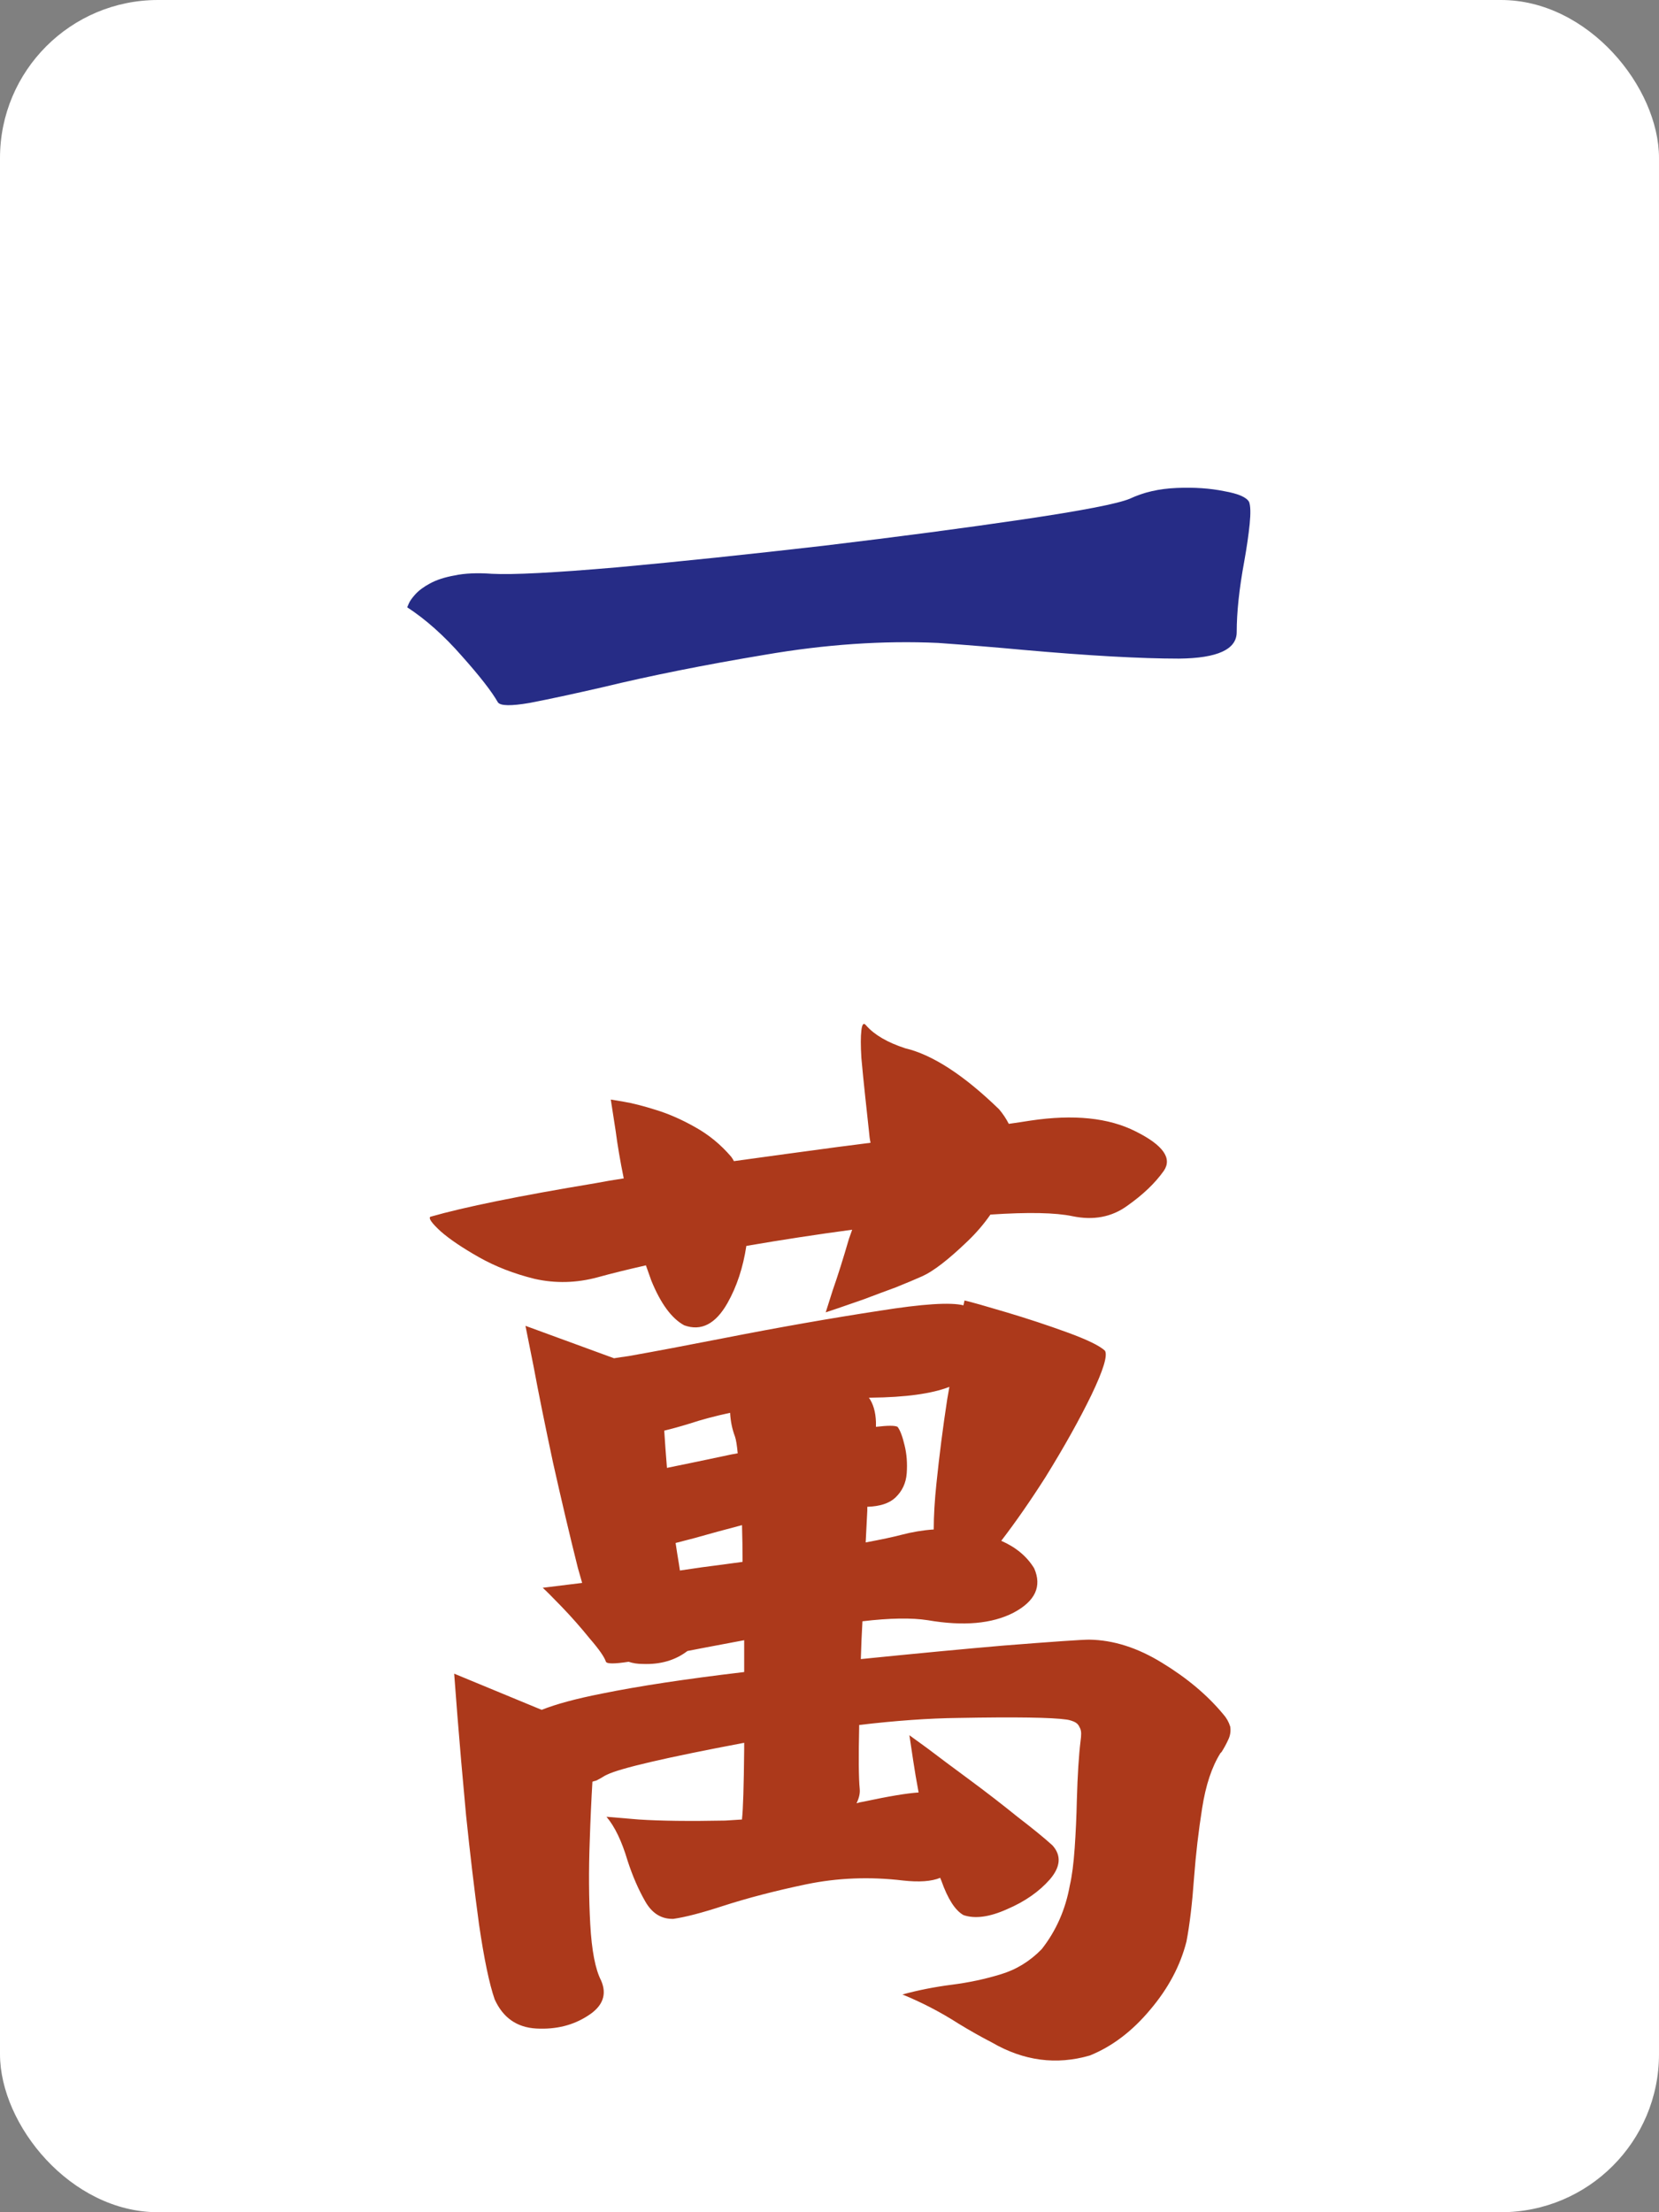 <svg width="42" height="56" viewBox="0 0 42 56" fill="none" xmlns="http://www.w3.org/2000/svg">
<rect x="0" y="0" width="42" height="56" fill="#808080" stroke="none"/>
<rect width="42" height="56" rx="4" fill="white"/>
<path d="M10.309 15.373L10.35 15.277C10.377 15.213 10.432 15.136 10.514 15.045C10.605 14.945 10.728 14.854 10.883 14.771C11.047 14.68 11.257 14.612 11.512 14.566C11.767 14.512 12.081 14.498 12.455 14.525C12.984 14.553 14.041 14.498 15.627 14.361C17.213 14.216 18.954 14.033 20.85 13.815C22.755 13.587 24.445 13.363 25.922 13.145C27.398 12.926 28.292 12.753 28.602 12.625C28.948 12.461 29.344 12.37 29.791 12.352C30.238 12.333 30.639 12.361 30.994 12.434C31.35 12.497 31.559 12.588 31.623 12.707C31.66 12.807 31.664 12.994 31.637 13.268C31.609 13.541 31.564 13.855 31.5 14.211C31.372 14.904 31.309 15.501 31.309 16.002C31.309 16.439 30.821 16.663 29.846 16.672C28.88 16.672 27.572 16.599 25.922 16.453C25.238 16.389 24.514 16.33 23.748 16.275C22.354 16.212 20.891 16.312 19.359 16.576C17.828 16.831 16.461 17.105 15.258 17.396C14.501 17.57 13.886 17.702 13.412 17.793C12.938 17.875 12.669 17.87 12.605 17.779C12.45 17.506 12.145 17.114 11.69 16.604C11.243 16.093 10.783 15.683 10.309 15.373Z" fill="#262C86"/>
<path d="M10.896 30.801C11.753 30.555 13.143 30.272 15.066 29.953C15.303 29.908 15.545 29.866 15.791 29.83C15.7 29.384 15.632 28.982 15.586 28.627L15.463 27.834L15.791 27.889C16.01 27.925 16.279 27.994 16.598 28.094C16.926 28.194 17.259 28.34 17.596 28.531C17.942 28.723 18.247 28.973 18.512 29.283C18.539 29.32 18.562 29.356 18.58 29.393C19.437 29.274 20.307 29.156 21.191 29.037C21.483 29.001 21.766 28.964 22.039 28.928C22.021 28.846 22.007 28.745 21.998 28.627C21.971 28.363 21.939 28.066 21.902 27.738C21.866 27.401 21.834 27.082 21.807 26.781C21.788 26.471 21.788 26.239 21.807 26.084C21.825 25.92 21.866 25.879 21.93 25.961C22.139 26.198 22.468 26.389 22.914 26.535C23.607 26.699 24.4 27.214 25.293 28.08C25.393 28.199 25.475 28.322 25.539 28.449C25.73 28.422 25.913 28.395 26.086 28.367C27.18 28.203 28.068 28.294 28.752 28.641C29.445 28.987 29.682 29.32 29.463 29.639C29.244 29.949 28.934 30.245 28.533 30.527C28.141 30.81 27.681 30.896 27.152 30.787C26.724 30.696 26.031 30.682 25.074 30.746C24.91 30.983 24.719 31.206 24.5 31.416C24.017 31.881 23.634 32.177 23.352 32.305C23.169 32.387 22.941 32.482 22.668 32.592C22.395 32.692 22.126 32.792 21.861 32.893C21.597 32.984 21.374 33.061 21.191 33.125L20.904 33.221L21.082 32.66C21.21 32.296 21.346 31.863 21.492 31.361C21.52 31.279 21.547 31.202 21.574 31.129C20.69 31.247 19.797 31.384 18.895 31.539C18.812 32.086 18.653 32.569 18.416 32.988C18.115 33.517 17.751 33.704 17.322 33.549C17.003 33.376 16.725 32.997 16.488 32.414C16.443 32.286 16.397 32.159 16.352 32.031C15.868 32.141 15.463 32.241 15.135 32.332C14.597 32.478 14.064 32.492 13.535 32.373C13.016 32.245 12.546 32.063 12.127 31.826C11.708 31.589 11.384 31.37 11.156 31.17C10.928 30.96 10.842 30.837 10.896 30.801ZM27.576 41.506C28.187 41.515 28.802 41.711 29.422 42.094C30.051 42.477 30.566 42.91 30.967 43.393C31.049 43.484 31.108 43.589 31.145 43.707C31.163 43.825 31.145 43.94 31.09 44.049C31.044 44.149 30.99 44.249 30.926 44.35C30.917 44.359 30.908 44.368 30.898 44.377C30.68 44.723 30.525 45.188 30.434 45.772C30.343 46.346 30.274 46.934 30.229 47.535C30.183 48.182 30.119 48.72 30.037 49.148C29.882 49.759 29.577 50.333 29.121 50.871C28.665 51.418 28.155 51.805 27.59 52.033C26.742 52.279 25.917 52.17 25.115 51.705C24.833 51.559 24.55 51.4 24.268 51.227C23.812 50.935 23.338 50.689 22.846 50.488C23.247 50.379 23.662 50.297 24.09 50.242C24.518 50.188 24.928 50.101 25.32 49.982C25.721 49.864 26.072 49.65 26.373 49.34C26.738 48.875 26.975 48.337 27.084 47.727C27.139 47.49 27.18 47.175 27.207 46.783C27.234 46.391 27.253 45.986 27.262 45.566C27.28 44.928 27.312 44.427 27.357 44.062C27.366 43.999 27.371 43.94 27.371 43.885C27.371 43.821 27.357 43.766 27.33 43.721C27.303 43.657 27.257 43.611 27.193 43.584C27.13 43.557 27.066 43.538 27.002 43.529C26.628 43.475 25.712 43.461 24.254 43.488C23.506 43.497 22.672 43.557 21.752 43.666C21.734 44.477 21.738 45.02 21.766 45.293C21.775 45.402 21.747 45.521 21.684 45.648C21.738 45.63 21.797 45.617 21.861 45.607C22.499 45.471 22.964 45.393 23.256 45.375C23.201 45.083 23.156 44.815 23.119 44.568L23.023 43.926L23.475 44.254C23.775 44.482 24.135 44.751 24.555 45.06C24.974 45.37 25.375 45.68 25.758 45.99C26.15 46.291 26.446 46.533 26.646 46.715C26.874 46.97 26.852 47.257 26.578 47.576C26.305 47.886 25.945 48.137 25.498 48.328C25.051 48.529 24.682 48.579 24.391 48.478C24.181 48.36 23.994 48.068 23.83 47.603C23.821 47.585 23.812 47.562 23.803 47.535C23.584 47.626 23.27 47.649 22.859 47.603C22.021 47.503 21.205 47.535 20.412 47.699C19.628 47.863 18.926 48.046 18.307 48.246C17.778 48.419 17.359 48.529 17.049 48.574C16.748 48.583 16.511 48.438 16.338 48.137C16.165 47.836 16.014 47.49 15.887 47.098C15.741 46.605 15.563 46.236 15.354 45.99L16.174 46.059C16.721 46.095 17.45 46.104 18.361 46.086C18.507 46.077 18.648 46.068 18.785 46.059C18.785 46.05 18.785 46.045 18.785 46.045C18.812 45.808 18.831 45.22 18.84 44.281C18.84 44.227 18.84 44.172 18.84 44.117C16.862 44.491 15.704 44.76 15.367 44.924C15.349 44.933 15.331 44.942 15.312 44.951C15.24 44.997 15.167 45.038 15.094 45.074C15.057 45.083 15.025 45.092 14.998 45.102C14.971 45.548 14.948 46.05 14.93 46.605C14.902 47.353 14.907 48.055 14.943 48.711C14.98 49.376 15.071 49.85 15.217 50.133C15.372 50.488 15.262 50.785 14.889 51.022C14.515 51.268 14.078 51.377 13.576 51.35C13.084 51.322 12.733 51.076 12.523 50.611C12.387 50.219 12.255 49.586 12.127 48.711C12.008 47.836 11.899 46.915 11.799 45.949C11.708 44.974 11.635 44.135 11.58 43.434L11.498 42.367L13.713 43.283C14.078 43.137 14.583 43.001 15.23 42.873C16.169 42.682 17.372 42.499 18.84 42.326C18.84 42.062 18.84 41.793 18.84 41.52C18.503 41.583 18.165 41.647 17.828 41.711C17.682 41.738 17.541 41.766 17.404 41.793C17.094 42.03 16.716 42.139 16.27 42.121C16.142 42.121 16.023 42.103 15.914 42.066C15.559 42.121 15.367 42.121 15.34 42.066C15.303 41.948 15.167 41.752 14.93 41.478C14.702 41.196 14.465 40.927 14.219 40.672C13.973 40.417 13.813 40.257 13.74 40.193L14.738 40.07C14.702 39.943 14.665 39.815 14.629 39.688C14.419 38.849 14.21 37.96 14 37.022C13.8 36.083 13.635 35.272 13.508 34.588L13.303 33.562L15.545 34.383C15.654 34.365 15.777 34.346 15.914 34.328C16.579 34.21 17.377 34.059 18.307 33.877C19.701 33.603 21.023 33.371 22.271 33.18C23.356 33.007 24.062 32.961 24.391 33.043L24.418 32.92C24.609 32.965 24.965 33.066 25.484 33.221C26.004 33.376 26.514 33.544 27.016 33.727C27.517 33.909 27.836 34.064 27.973 34.191C28.046 34.31 27.932 34.684 27.631 35.312C27.33 35.932 26.943 36.625 26.469 37.391C26.086 37.992 25.712 38.53 25.348 39.004C25.721 39.168 25.999 39.4 26.182 39.701C26.382 40.157 26.209 40.531 25.662 40.822C25.115 41.105 24.391 41.169 23.488 41.014C23.078 40.95 22.527 40.959 21.834 41.041C21.816 41.36 21.802 41.679 21.793 41.998C23.242 41.852 24.445 41.738 25.402 41.656C26.669 41.556 27.394 41.506 27.576 41.506ZM21.998 35.381C22.107 35.536 22.167 35.741 22.176 35.996C22.176 36.033 22.176 36.074 22.176 36.119C22.477 36.083 22.659 36.083 22.723 36.119C22.787 36.201 22.846 36.356 22.9 36.584C22.955 36.803 22.973 37.04 22.955 37.295C22.937 37.541 22.841 37.746 22.668 37.91C22.513 38.056 22.276 38.133 21.957 38.143C21.957 38.179 21.957 38.211 21.957 38.238C21.948 38.439 21.934 38.708 21.916 39.045C22.308 38.972 22.609 38.908 22.818 38.853C23.092 38.781 23.365 38.735 23.639 38.717C23.639 38.37 23.662 37.983 23.707 37.555C23.78 36.844 23.871 36.133 23.98 35.422C23.999 35.322 24.017 35.217 24.035 35.107C23.588 35.281 22.923 35.372 22.039 35.381C22.021 35.381 22.007 35.381 21.998 35.381ZM18.484 35.764C18.102 35.846 17.76 35.937 17.459 36.037C17.222 36.11 17.008 36.169 16.816 36.215C16.835 36.507 16.857 36.821 16.885 37.158C17.377 37.058 17.924 36.944 18.525 36.816C18.58 36.807 18.63 36.798 18.676 36.789C18.658 36.589 18.635 36.447 18.607 36.365C18.535 36.174 18.494 35.973 18.484 35.764ZM18.799 39.537C18.799 39.218 18.794 38.908 18.785 38.607C18.366 38.717 17.965 38.826 17.582 38.935C17.409 38.981 17.249 39.022 17.104 39.059C17.131 39.241 17.158 39.414 17.186 39.578C17.195 39.642 17.204 39.701 17.213 39.756C17.395 39.728 17.582 39.701 17.773 39.674C18.129 39.628 18.471 39.583 18.799 39.537Z" fill="#AC391B"/>
</svg>

